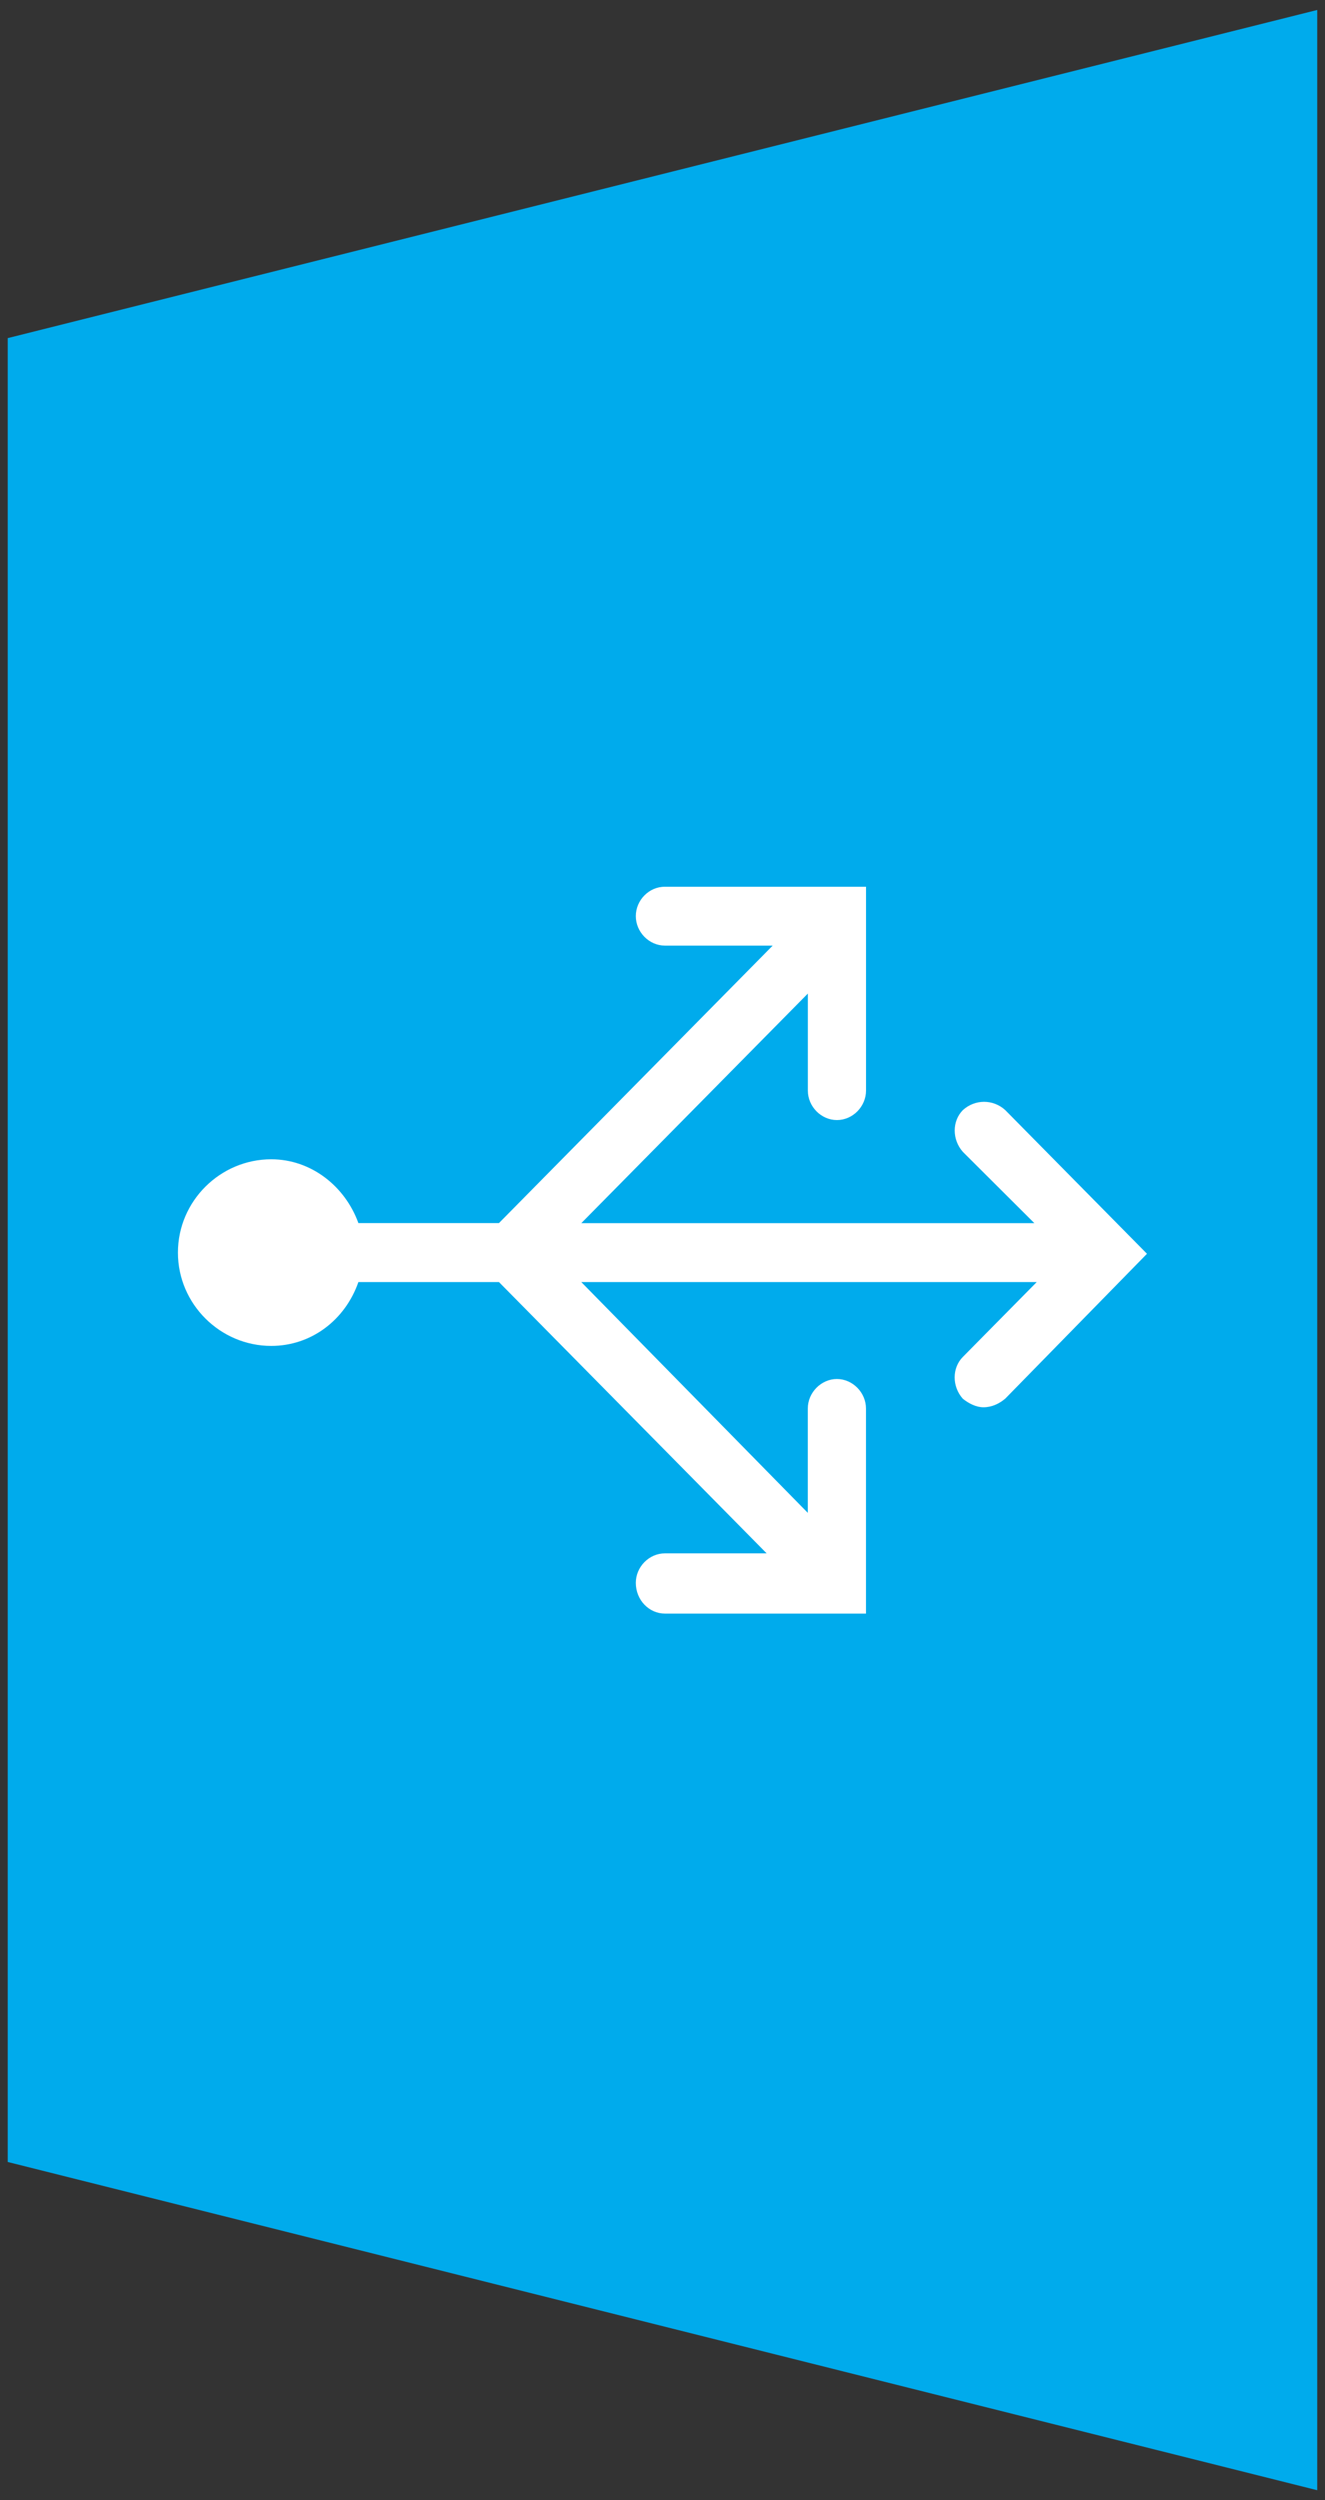 <?xml version="1.0" encoding="utf-8"?>
<!-- Generator: Adobe Illustrator 13.0.0, SVG Export Plug-In . SVG Version: 6.00 Build 14948)  -->
<!DOCTYPE svg PUBLIC "-//W3C//DTD SVG 1.1//EN" "http://www.w3.org/Graphics/SVG/1.1/DTD/svg11.dtd">
<svg version="1.1" id="Layer_1" xmlns="http://www.w3.org/2000/svg" xmlns:xlink="http://www.w3.org/1999/xlink" x="0px" y="0px"
	 width="27.01px" height="50.934px" viewBox="0 0 27.01 50.934" enable-background="new 0 0 27.01 50.934" xml:space="preserve">
<rect x="0" y="0" width="27.01" height="50.934" fill="#333333" stroke="none"/>
<g>
	<polygon fill="#00ABEC" points="26.53,50.319 0.479,43.793 0.479,7.139 26.53,0.615 	"/>
	<polygon fill="none" stroke="#00ABEC" stroke-width="0.643" stroke-miterlimit="8" points="26.53,50.319 0.479,43.793 
		0.479,7.139 26.53,0.615 	"/>
	<g>
		<path fill="#FFFFFF" d="M12.961,18.663c0,0.325,0.271,0.601,0.593,0.601h2.197l-5.58,5.653H7.306c-0.271-0.75-0.963-1.3-1.777-1.3
			c-1.038,0-1.902,0.85-1.902,1.901c0,1.05,0.864,1.901,1.902,1.901c0.814,0,1.506-0.525,1.777-1.301h2.865l5.457,5.527h-2.074
			c-0.322,0-0.593,0.275-0.593,0.601c0,0.351,0.271,0.626,0.593,0.626h4.099v-4.178c0-0.324-0.271-0.601-0.593-0.601
			c-0.32,0-0.593,0.276-0.593,0.601v2.126l-4.618-4.702h9.285l-1.507,1.526c-0.222,0.225-0.222,0.601,0,0.851
			c0.125,0.1,0.273,0.174,0.421,0.174c0.173,0,0.322-0.074,0.444-0.176l2.889-2.951l-2.889-2.927c-0.247-0.225-0.616-0.225-0.864,0
			c-0.222,0.225-0.222,0.601,0,0.851l1.457,1.452H11.85l4.618-4.677v1.976c0,0.326,0.271,0.601,0.593,0.601s0.593-0.275,0.593-0.601
			v-4.152h-4.099C13.232,18.062,12.961,18.338,12.961,18.663L12.961,18.663z"/>
	</g>
</g>
</svg>

